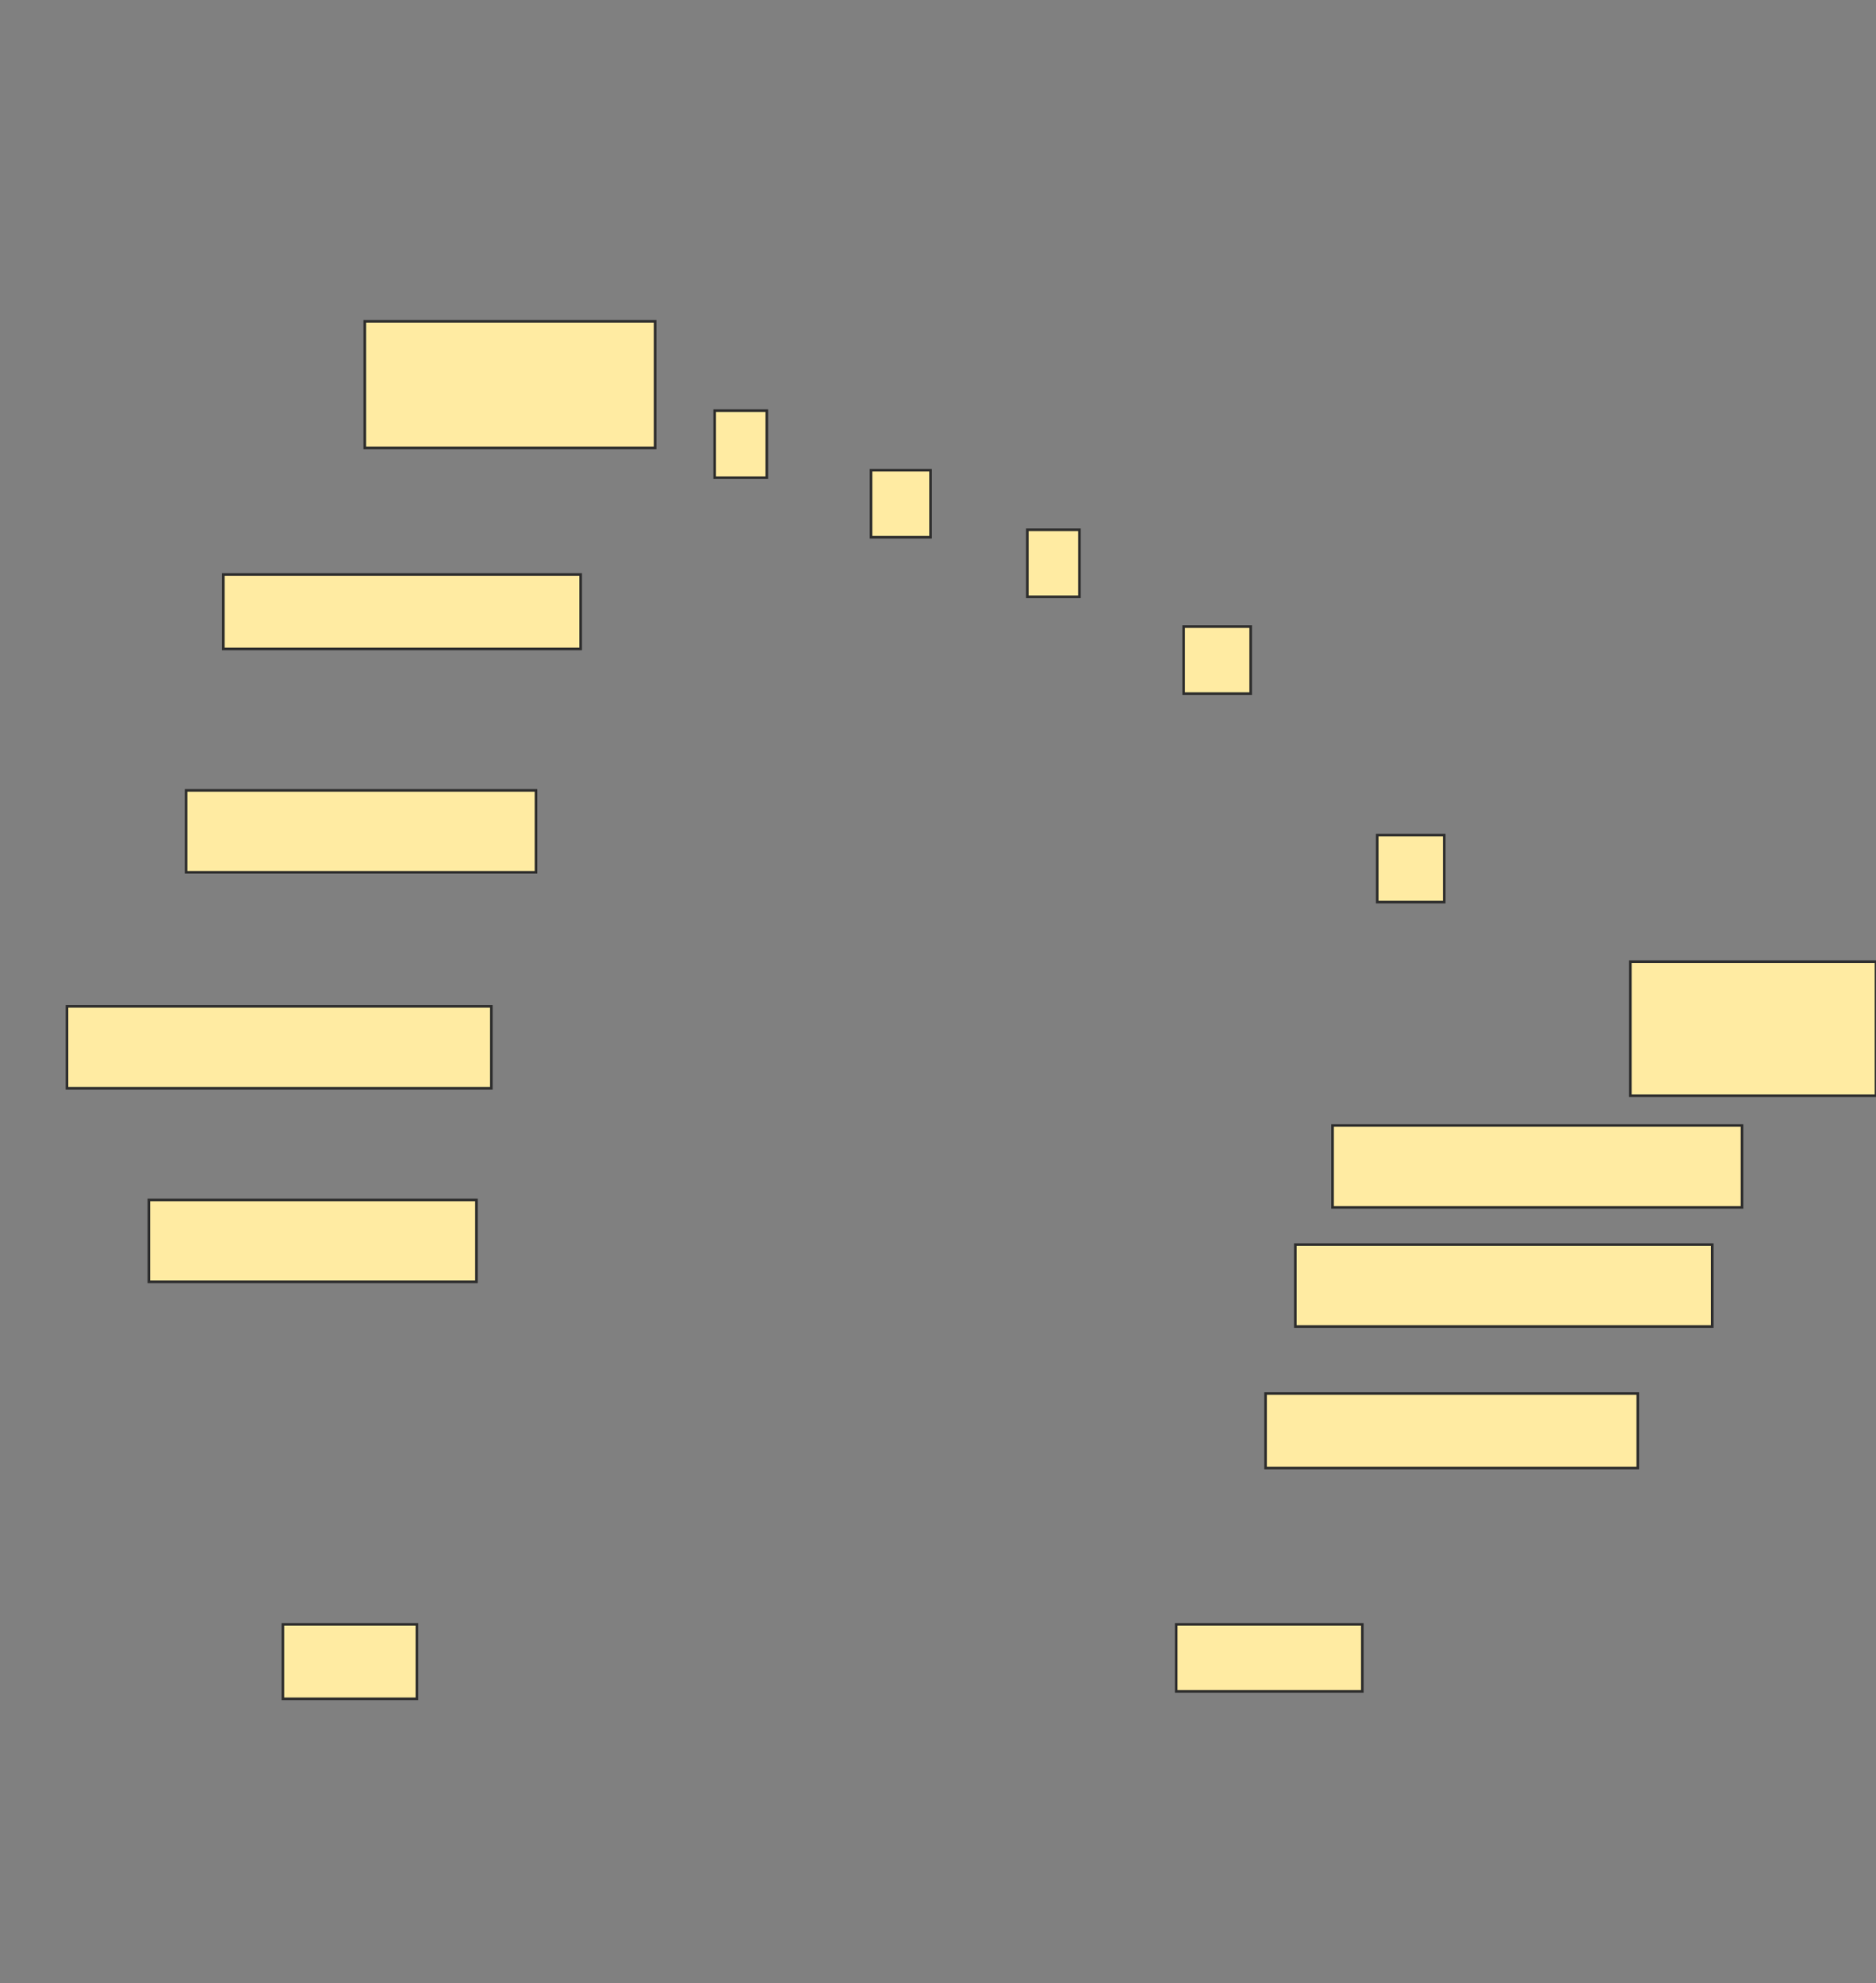 <svg height="761" width="720" xmlns="http://www.w3.org/2000/svg">
 <rect width="100%" height="100%" fill="#808080" stroke="none"/>
 <!-- Created with Image Occlusion Enhanced -->
 <g>
  <title>Labels</title>
 </g>
 <g>
  <title>Masks</title>
  <g id="9768f82147414874b65fc36d2dd7fa28-ao-1">
   <rect fill="#FFEBA2" height="48.571" stroke="#2D2D2D" width="111.429" x="140" y="123.286"/>
   <rect fill="#FFEBA2" height="25.714" stroke="#2D2D2D" width="25.714" x="528.571" y="320.429"/>
   <rect fill="#FFEBA2" height="25.714" stroke="#2D2D2D" width="25.714" x="454.286" y="240.429"/>
   <rect fill="#FFEBA2" height="25.714" stroke="#2D2D2D" width="20" x="394.286" y="203.286"/>
   <rect fill="#FFEBA2" height="25.714" stroke="#2D2D2D" width="22.857" x="334.286" y="180.429"/>
   <rect fill="#FFEBA2" height="25.714" stroke="#2D2D2D" width="20" x="274.286" y="157.571"/>
  </g>
  <rect fill="#FFEBA2" height="28.571" id="9768f82147414874b65fc36d2dd7fa28-ao-2" stroke="#2D2D2D" stroke-dasharray="null" stroke-linecap="null" stroke-linejoin="null" width="137.143" x="85.714" y="220.429"/>
  <rect fill="#FFEBA2" height="51.429" id="9768f82147414874b65fc36d2dd7fa28-ao-3" stroke="#2D2D2D" stroke-dasharray="null" stroke-linecap="null" stroke-linejoin="null" width="94.286" x="625.714" y="369"/>
  <rect fill="#FFEBA2" height="31.429" id="9768f82147414874b65fc36d2dd7fa28-ao-4" stroke="#2D2D2D" stroke-dasharray="null" stroke-linecap="null" stroke-linejoin="null" width="134.286" x="71.429" y="303.286"/>
  <rect fill="#FFEBA2" height="31.429" id="9768f82147414874b65fc36d2dd7fa28-ao-5" stroke="#2D2D2D" stroke-dasharray="null" stroke-linecap="null" stroke-linejoin="null" width="162.857" x="25.714" y="386.143"/>
  <rect fill="#FFEBA2" height="31.429" id="9768f82147414874b65fc36d2dd7fa28-ao-6" stroke="#2D2D2D" stroke-dasharray="null" stroke-linecap="null" stroke-linejoin="null" width="157.143" x="511.429" y="431.857"/>
  <rect fill="#FFEBA2" height="31.429" id="9768f82147414874b65fc36d2dd7fa28-ao-7" stroke="#2D2D2D" stroke-dasharray="null" stroke-linecap="null" stroke-linejoin="null" width="125.714" x="57.143" y="460.429"/>
  <rect fill="#FFEBA2" height="31.429" id="9768f82147414874b65fc36d2dd7fa28-ao-8" stroke="#2D2D2D" stroke-dasharray="null" stroke-linecap="null" stroke-linejoin="null" width="160" x="497.143" y="477.571"/>
  <rect fill="#FFEBA2" height="28.571" id="9768f82147414874b65fc36d2dd7fa28-ao-9" stroke="#2D2D2D" stroke-dasharray="null" stroke-linecap="null" stroke-linejoin="null" width="142.857" x="485.714" y="534.714"/>
  
  <rect fill="#FFEBA2" height="25.714" id="9768f82147414874b65fc36d2dd7fa28-ao-11" stroke="#2D2D2D" stroke-dasharray="null" stroke-linecap="null" stroke-linejoin="null" width="71.429" x="451.429" y="623.286"/>
  <rect fill="#FFEBA2" height="28.571" id="9768f82147414874b65fc36d2dd7fa28-ao-12" stroke="#2D2D2D" stroke-dasharray="null" stroke-linecap="null" stroke-linejoin="null" width="51.429" x="108.571" y="623.286"/>
 </g>
</svg>